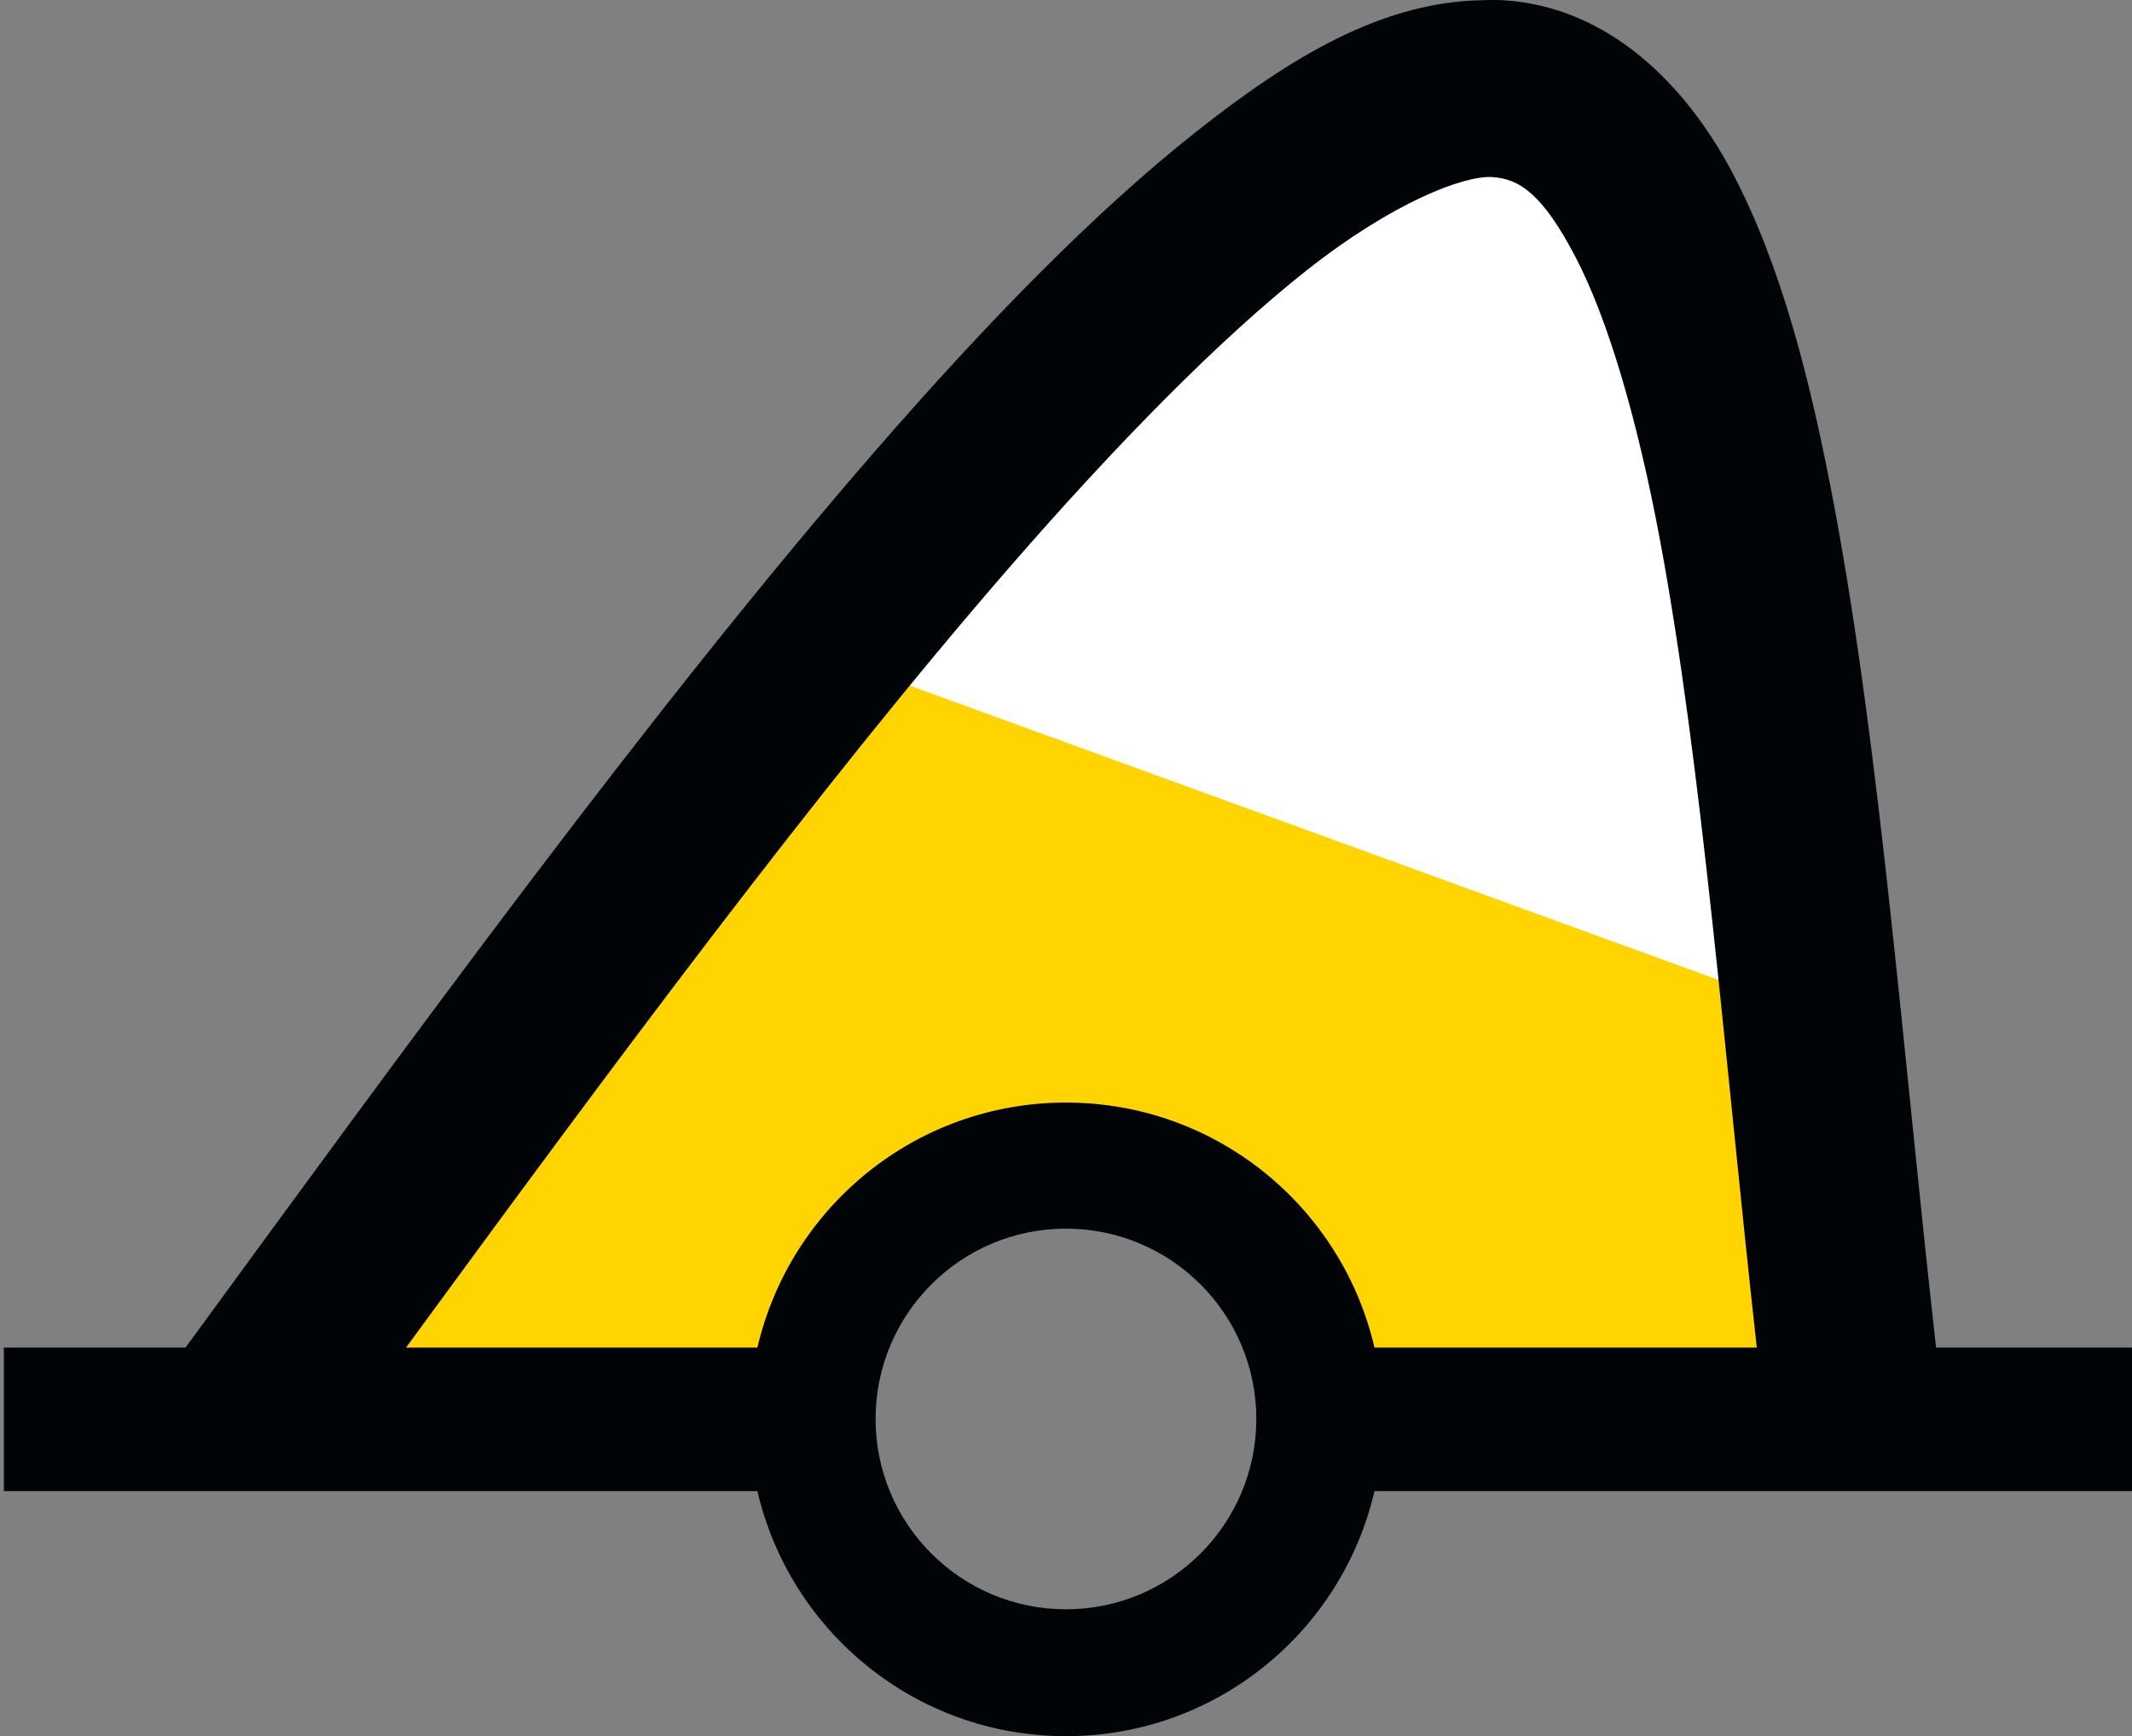 <?xml version="1.0" encoding="UTF-8" standalone="no"?>
<svg
   version="1.0"
   width="22.224mm"
   height="18.101mm"
   id="svg2"
   xmlns="http://www.w3.org/2000/svg"
   xmlns:svg="http://www.w3.org/2000/svg"
   xmlns:rdf="http://www.w3.org/1999/02/22-rdf-syntax-ns#"
   xmlns:cc="http://creativecommons.org/ns#"
   xmlns:dc="http://purl.org/dc/elements/1.1/">
  <rect width="100%" height="100%" fill="#808080" stroke="none"/>
  <title
     id="title2985">Q20: Conical buoy</title>
  <defs
     id="defs4">
    <filter
       id="selectable_hidder_filter"
       width="1"
       height="1"
       x="0"
       y="0"
       style="color-interpolation-filters:sRGB;">
      <feComposite
         id="boolops_hidder_primitive"
         result="composite1"
         operator="arithmetic"
         in2="SourceGraphic"
         in="BackgroundImage" />
    </filter>
  </defs>
  <path
     style="display:inline;fill:#ffffff;fill-opacity:0;fill-rule:evenodd;stroke:none;stroke-width:0.683;stroke-opacity:1"
     d="m 12.714,53.887 c 1.661,-2.689 18.098,-23.415 23.902,-30.14 11.347,-13.147 21.607,-21.184 24.875,-19.485 2.648,1.376 5.428,9.543 7.214,21.195 1.034,6.744 3.18,25.65 3.18,28.012 0,1.159 -0.652,1.259 -8.242,1.259 -8.198,0 -11.003,0.911 -11.433,-0.75 -0.642,-2.484 -1.769,-7.369 -4.925,-8.761 -7.528,-3.32 -13.96,1.258 -16.895,8.947 -0.389,1.02 -4.497,0.565 -10.855,0.565 -5.687,0 -7.223,-0.189 -6.821,-0.841 z"
     id="path_fill_v12" />
  <path
     d="M 46.062,44.742 60.867,4.064 C 57.054,3.491 47.319,11.345 36.615,23.746 c -5.804,6.725 -22.241,27.452 -23.902,30.141 -0.403,0.652 1.135,0.842 6.822,0.842 6.358,0 10.466,0.455 10.855,-0.564 2.775,-7.269 8.675,-11.759 15.672,-9.422 z"
     style="display:inline;fill:#ffffff;fill-rule:evenodd;stroke-width:0.683;fill-opacity:0"
     id="path_fill_v6" />
  <path
     style="fill:#ffd400"
     d="m 12.714,53.887 c 1.661,-2.689 18.098,-23.415 23.902,-30.14 11.347,-13.147 21.607,-21.184 24.875,-19.485 2.648,1.376 5.428,9.543 7.214,21.195 1.034,6.744 3.18,25.65 3.18,28.012 0,1.159 -0.652,1.259 -8.242,1.259 -8.198,0 -11.003,0.911 -11.433,-0.75 -0.642,-2.484 -1.769,-7.369 -4.925,-8.761 -7.528,-3.32 -13.96,1.258 -16.895,8.947 -0.389,1.02 -4.497,0.565 -10.855,0.565 -5.687,0 -7.223,-0.189 -6.821,-0.841 z"
     id="path_fill_h12" />
  <path
     id="path_fill_h9"
     style="display:inline;fill:#ffffff;fill-opacity:0;stroke-width:1.853;stroke-miterlimit:4.1"
     d="M 58.131,-16.862 C 54.303,-15.385 48.117,-4.922 42.529,9.791 41.191,13.313 38.917,19.858 36.693,26.462 l 20.126,-5.94e-4 c 0.002,-3.38e-4 0.004,1.69e-4 0.006,-1.69e-4 0.958,-0.164 1.983,-0.216 3.074,-0.144 0.295,0.02 0.585,0.069 0.869,0.143 l 25.05,7.9e-4 c 0.166,-0.251 0.131,-0.497 0.019,-0.803 C 85.029,23.438 76.547,6.407 73.268,0.423 67.605,-9.916 62.199,-16.639 59.24,-17.026 c -0.342,-0.045 -0.712,0.012 -1.108,0.164 z"
     transform="rotate(20)" />
  <path
     id="path_fill_h8"
     style="display:inline;fill:#ffffff;fill-opacity:0;stroke-width:1.853;stroke-miterlimit:4.1"
     d="M 58.131,-16.862 C 54.303,-15.385 48.117,-4.922 42.529,9.791 41.191,13.313 38.917,19.858 36.693,26.462 l 20.126,-5.94e-4 c 0.002,-3.38e-4 0.004,1.69e-4 0.006,-1.69e-4 0.958,-0.164 1.983,-0.216 3.074,-0.144 0.295,0.02 0.585,0.069 0.869,0.143 l 25.05,7.9e-4 c 0.166,-0.251 0.131,-0.497 0.019,-0.803 C 85.029,23.438 76.547,6.407 73.268,0.423 67.605,-9.916 62.199,-16.639 59.24,-17.026 c -0.342,-0.045 -0.712,0.012 -1.108,0.164 z"
     transform="rotate(20)" />
  <path
     id="path_fill_h6"
     style="fill:#ffffff"
     d="M 58.131,-16.862 C 54.303,-15.385 48.117,-4.922 42.529,9.791 42.178,10.713 41.764,11.844 41.303,13.128 l 38.514,-6.76e-4 C 77.367,8.232 74.771,3.167 73.268,0.423 67.605,-9.916 62.199,-16.639 59.24,-17.026 c -0.342,-0.045 -0.712,0.012 -1.108,0.164 z"
     transform="rotate(20)" />
  <path
     id="path_fill_h3"
     style="display:inline;fill:#ffffff;fill-opacity:0;stroke-width:1.183;stroke-miterlimit:4.1"
     d="m 58.087,-16.846 c -2.887,1.16 -7.095,7.375 -11.376,16.638 l 26.21,6.1547e-4 C 67.384,-10.188 62.138,-16.647 59.24,-17.026 c -0.355,-0.046 -0.74,0.015 -1.152,0.18 z"
     transform="rotate(20)" />
  <path
     id="path_fill_h4"
     style="display:inline;fill:#ffffff;fill-opacity:0;stroke-width:1.381;stroke-miterlimit:4.1"
     d="m 58.213,-16.894 c -3.529,1.252 -9.112,10.309 -14.379,23.356 l 32.607,6.41e-5 C 75.196,4.037 74.075,1.896 73.268,0.423 67.605,-9.916 62.199,-16.639 59.24,-17.026 c -0.318,-0.042 -0.661,0.003 -1.026,0.132 z"
     transform="rotate(20)" />
  <path
     d="m 58.402,0.008 c -3.946,0.065 -7.532,2.221 -11.281,5.187 -3.999,3.165 -8.228,7.495 -12.656,12.594 -8.774,10.103 -18.279,23.167 -27.156,35.312 H 0.152 v 5.656 H 29.84 c 1.287,5.533 6.233,9.656 12.156,9.656 5.925,0 10.871,-4.121 12.156,-9.656 h 29.844 v -0.062 -5.594 h -7.719 c -1.276,-11.327 -2.185,-23.373 -4,-33.094 -0.955,-5.113 -2.123,-9.575 -4,-13.156 -1.877,-3.581 -4.968,-6.613 -9.094,-6.844 -0.267,-0.015 -0.518,-0.004 -0.781,0 z m 0.375,6.969 c 1.085,0.061 1.995,0.671 3.281,3.125 1.286,2.454 2.452,6.409 3.344,11.188 1.657,8.877 2.56,20.532 3.812,31.812 h -15.062 c -1.285,-5.536 -6.231,-9.656 -12.156,-9.656 -5.923,10e-6 -10.869,4.123 -12.156,9.656 h -13.844 c 7.978,-10.901 16.24,-22.072 23.75,-30.719 4.269,-4.915 8.302,-9.015 11.719,-11.719 3.417,-2.704 6.211,-3.748 7.312,-3.688 z M 41.996,48.414 c 4.14,0 7.5,3.36 7.5,7.5 0,4.14 -3.36,7.5 -7.5,7.5 -4.14,0 -7.5,-3.36 -7.5,-7.5 0,-4.14 3.36,-7.5 7.5,-7.5 z"
     id="path_stroke"
     style="display:inline;fill:#000407;fill-opacity:1;fill-rule:evenodd;stroke:none" />
</svg>
